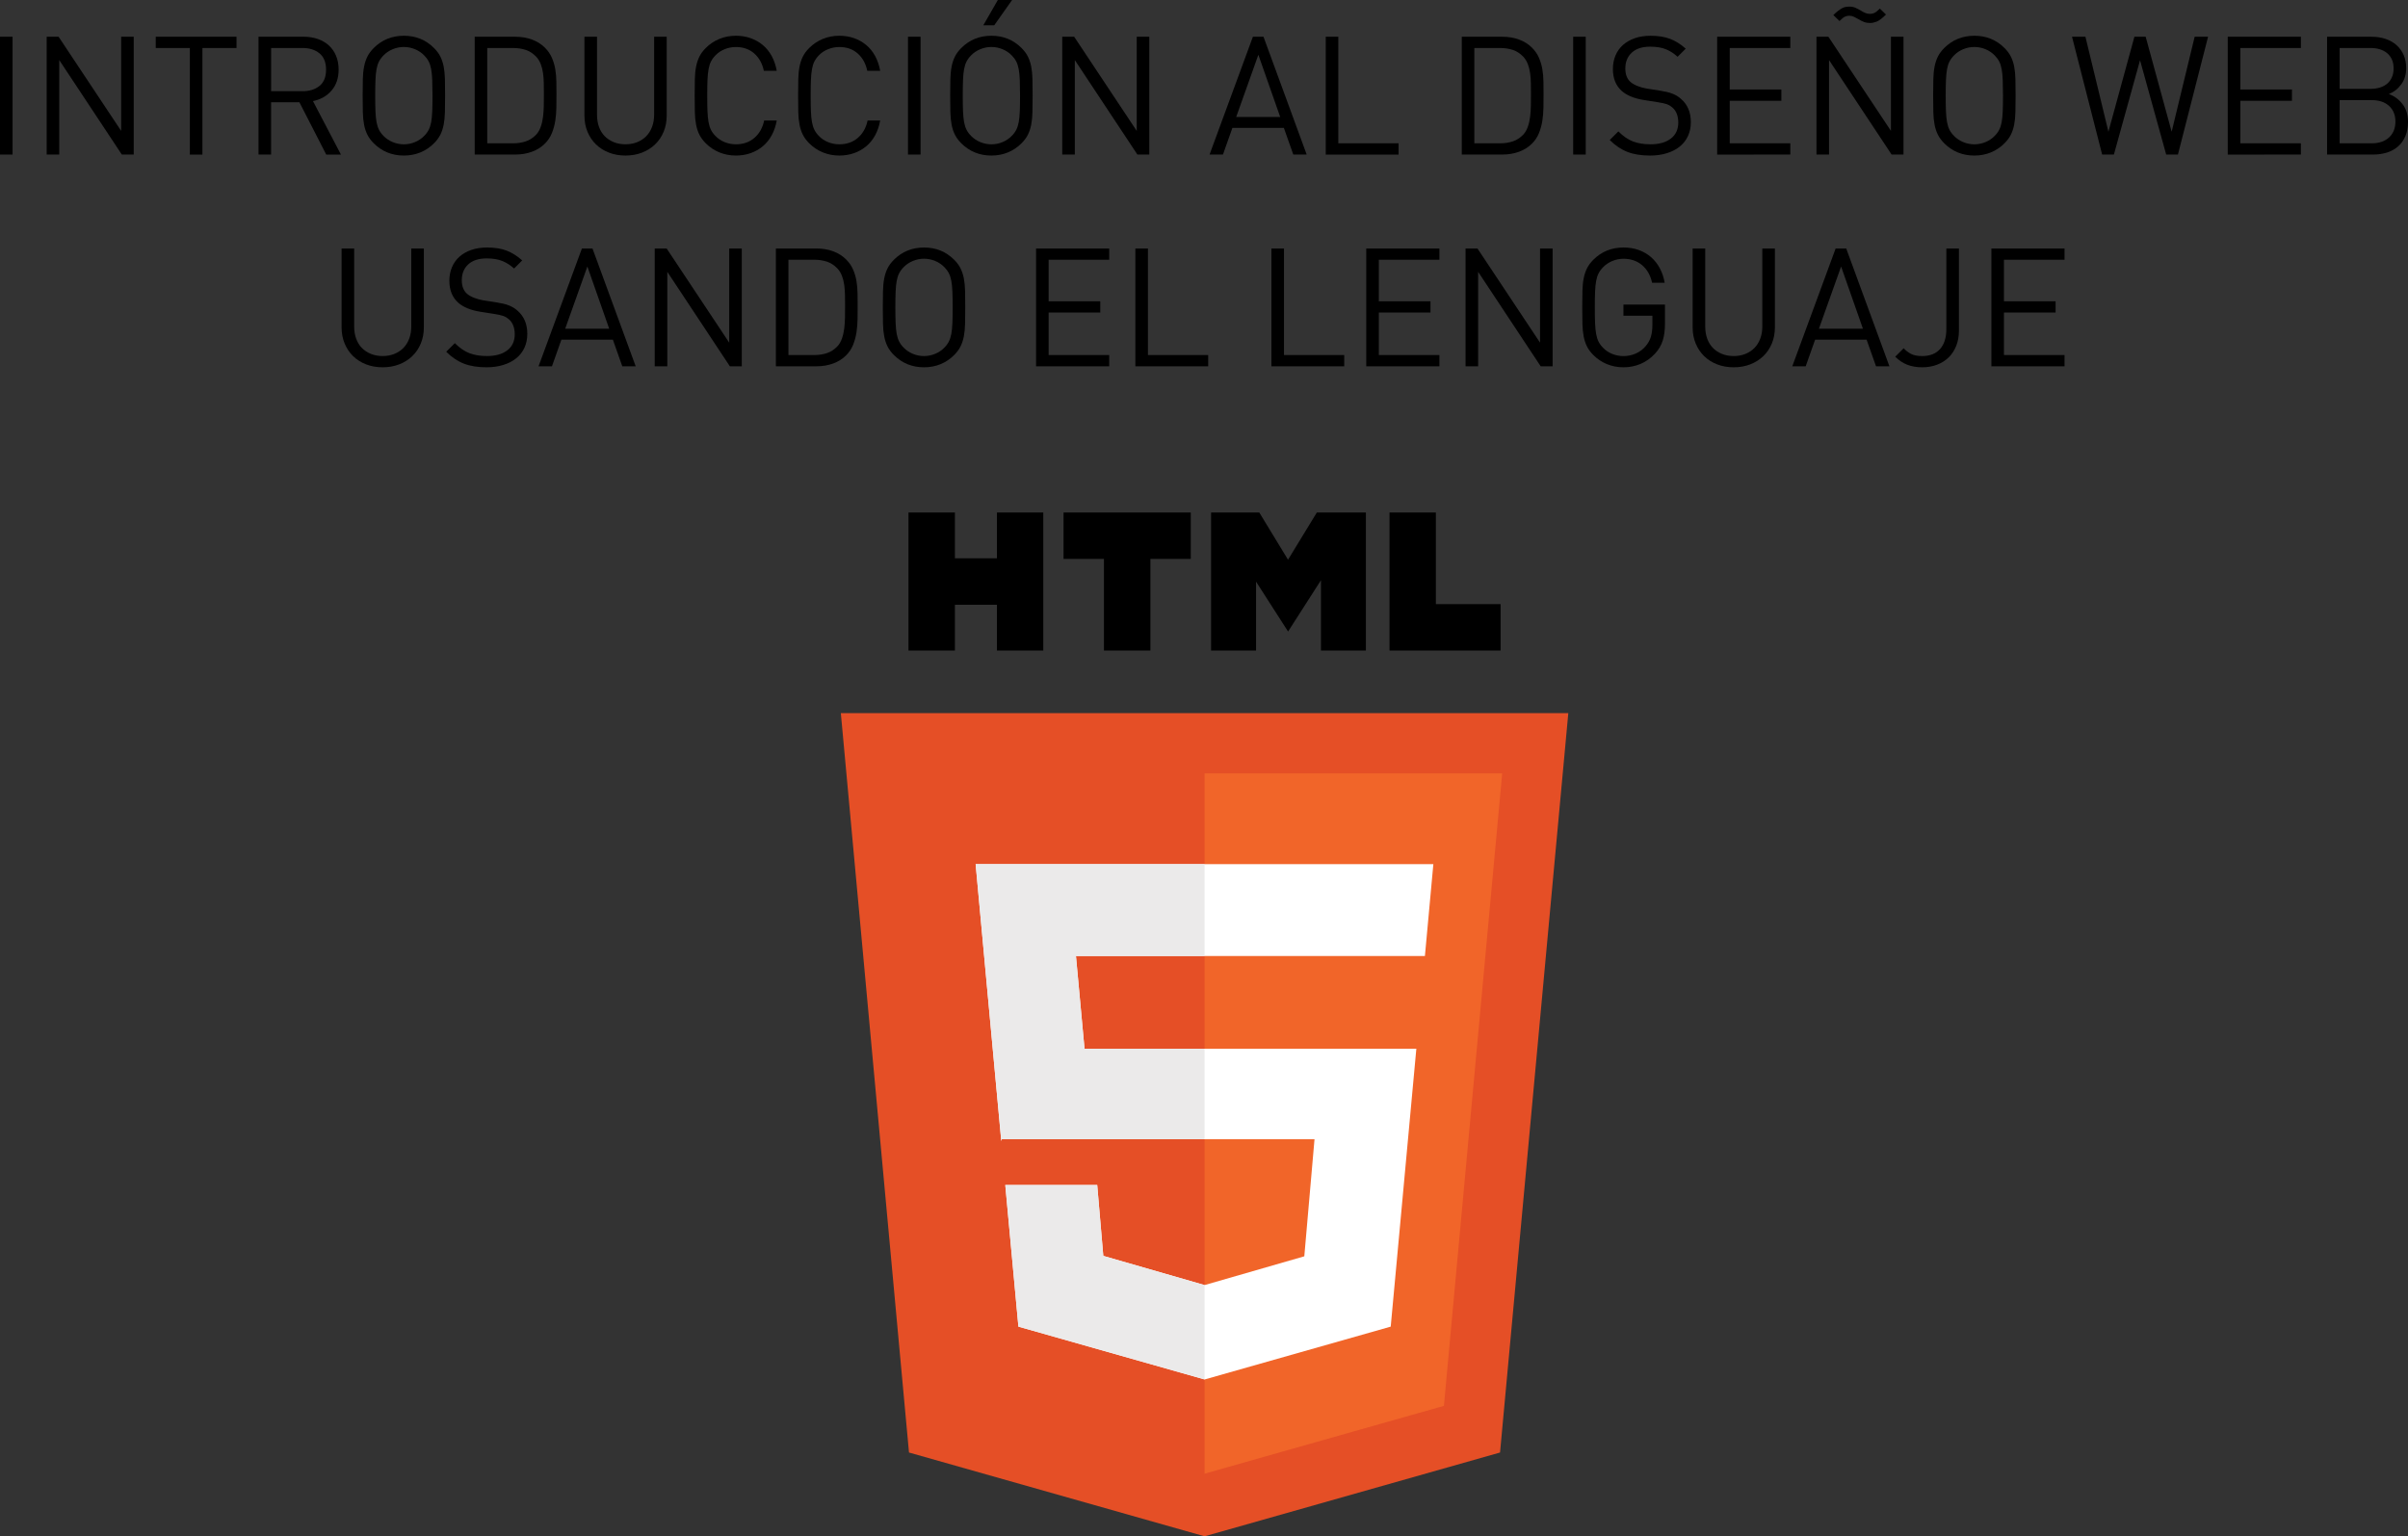 <!-- Generator: Adobe Illustrator 17.0.0, SVG Export Plug-In  -->
<svg version="1.1"
	 xmlns="http://www.w3.org/2000/svg" xmlns:xlink="http://www.w3.org/1999/xlink" xmlns:a="http://ns.adobe.com/AdobeSVGViewerExtensions/3.0/"
	 x="0px" y="0px" width="167.893px" height="107.137px" viewBox="0 0 167.893 107.137"
	 style="enable-background:new 0 0 167.893 107.137;" xml:space="preserve">
<rect x="0" y="0" width="167.893" height="107.137" fill="#333333" stroke="none"/>
<style type="text/css">
	.st0{fill:#E54F26;}
	.st1{fill:#F16529;}
	.st2{fill:#FFFFFF;}
	.st3{fill:#EBEAEA;}
</style>
<defs>
</defs>
<g>
	<g>
		<polygon class="st0" points="109.347,49.733 83.986,49.733 83.986,49.733 58.626,49.733 63.378,101.294 83.986,107.137 
			83.986,107.137 83.986,107.137 83.986,107.137 83.986,107.137 104.587,101.294 		"/>
		<path d="M69.51,38.934h-2.93v-3.193h-3.239v9.626h3.239v-3.193h2.93v3.193h3.231v-9.626H69.51V38.934z M92.1,35.741h-0.287
			l-2.008,3.292l-2.004-3.292h-0.227h-2.981h-0.153v9.626h3.135v-4.805l2.225,3.466l0.006,0.008l0,0l0,0l0.01-0.008l2.285-3.565
			v4.904h3.133v-9.626h-0.22H92.1z M74.155,38.98h2.815v6.387h3.239V38.98h2.815v-3.239h-8.87V38.98z M100.114,42.128v-6.388h-3.232
			v9.626H97.7h2.414h4.511v-3.238H100.114z"/>
		<polygon class="st1" points="83.986,53.934 83.986,102.77 83.986,102.77 100.674,98.039 104.737,53.934 		"/>
		<polygon class="st2" points="99.938,60.261 68.024,60.261 69.812,79.566 69.849,79.445 91.652,79.445 90.94,87.611 83.986,89.617 
			76.925,87.581 76.501,82.64 70.091,82.64 71.007,92.515 83.986,96.201 96.965,92.515 98.752,73.134 75.616,73.134 75.019,66.67 
			99.349,66.67 		"/>
		<g>
			<path class="st3" d="M83.986,60.261H68.024l1.788,19.306l0.036-0.121h14.138v-6.312h-8.37l-0.598-6.463h8.968V60.261z
				 M76.501,82.64h-6.41l0.916,9.876l12.979,3.678v-6.577l-7.061-2.036L76.501,82.64z"/>
		</g>
	</g>
	<g>
		<path d="M0,10.778V2.562h0.877v8.216H0z"/>
		<path d="M8.493,10.778L4.131,4.189v6.589H3.254V2.562h0.831l4.362,6.566V2.562h0.877v8.216H8.493z"/>
		<path d="M14.113,3.347v7.432h-0.877V3.347h-2.377V2.562h5.631v0.785H14.113z"/>
		<path d="M22.745,10.778l-1.869-3.646h-1.974v3.646h-0.877V2.562h3.15c0.354,0,0.681,0.052,0.981,0.156
			c0.3,0.104,0.558,0.254,0.772,0.45c0.216,0.196,0.383,0.437,0.502,0.721c0.119,0.285,0.18,0.604,0.18,0.958
			c0,0.6-0.166,1.09-0.497,1.471c-0.33,0.381-0.761,0.625-1.292,0.733l1.95,3.728H22.745z M22.278,3.722
			c-0.305-0.25-0.698-0.375-1.184-0.375h-2.192v3.012h2.192c0.485,0,0.879-0.123,1.184-0.369c0.304-0.246,0.456-0.623,0.456-1.131
			S22.582,3.972,22.278,3.722z"/>
		<path d="M31.02,7.818c-0.008,0.327-0.036,0.619-0.086,0.877c-0.051,0.258-0.127,0.49-0.231,0.698
			c-0.104,0.208-0.252,0.408-0.444,0.6c-0.276,0.277-0.592,0.489-0.946,0.635c-0.354,0.146-0.738,0.219-1.153,0.219
			c-0.831,0-1.531-0.285-2.101-0.854c-0.192-0.192-0.341-0.393-0.444-0.6c-0.104-0.208-0.181-0.44-0.23-0.698
			c-0.051-0.258-0.079-0.55-0.087-0.877s-0.012-0.71-0.012-1.148s0.004-0.821,0.012-1.148s0.036-0.619,0.087-0.877
			c0.05-0.257,0.127-0.49,0.23-0.698c0.104-0.208,0.252-0.408,0.444-0.6c0.569-0.569,1.27-0.854,2.101-0.854
			c0.83,0,1.53,0.285,2.1,0.854c0.192,0.192,0.341,0.392,0.444,0.6c0.104,0.208,0.181,0.44,0.231,0.698
			c0.05,0.258,0.078,0.55,0.086,0.877s0.012,0.709,0.012,1.148S31.027,7.491,31.02,7.818z M30.137,5.58
			c-0.012-0.296-0.036-0.548-0.075-0.756c-0.038-0.208-0.096-0.387-0.173-0.537s-0.181-0.291-0.312-0.421
			c-0.177-0.185-0.391-0.329-0.641-0.433s-0.51-0.156-0.778-0.156c-0.27,0-0.529,0.052-0.779,0.156s-0.464,0.248-0.641,0.433
			c-0.131,0.131-0.234,0.271-0.312,0.421s-0.135,0.329-0.173,0.537c-0.039,0.208-0.063,0.459-0.075,0.756s-0.018,0.66-0.018,1.09
			c0,0.431,0.006,0.794,0.018,1.091c0.012,0.296,0.036,0.548,0.075,0.756c0.038,0.208,0.096,0.386,0.173,0.537
			c0.077,0.15,0.181,0.291,0.312,0.421c0.177,0.185,0.391,0.329,0.641,0.433c0.25,0.104,0.51,0.156,0.779,0.156
			c0.269,0,0.528-0.052,0.778-0.156c0.25-0.104,0.464-0.249,0.641-0.433c0.131-0.13,0.234-0.271,0.312-0.421
			c0.077-0.15,0.135-0.329,0.173-0.537c0.039-0.208,0.063-0.46,0.075-0.756c0.012-0.296,0.018-0.66,0.018-1.091
			C30.154,6.239,30.148,5.876,30.137,5.58z"/>
		<path d="M38.792,7.478c-0.004,0.315-0.029,0.625-0.075,0.929c-0.046,0.304-0.125,0.594-0.236,0.872
			c-0.111,0.277-0.275,0.523-0.49,0.738c-0.247,0.247-0.547,0.435-0.9,0.565c-0.354,0.131-0.746,0.196-1.177,0.196h-2.816V2.562
			h2.816c0.431,0,0.822,0.065,1.177,0.196c0.354,0.131,0.653,0.319,0.9,0.565c0.215,0.216,0.379,0.452,0.49,0.71
			s0.19,0.527,0.236,0.808c0.046,0.281,0.071,0.569,0.075,0.866s0.006,0.586,0.006,0.871S38.796,7.163,38.792,7.478z M37.915,5.822
			c-0.004-0.25-0.021-0.488-0.052-0.715c-0.031-0.227-0.085-0.44-0.162-0.641c-0.077-0.2-0.185-0.373-0.323-0.519
			c-0.215-0.223-0.458-0.379-0.727-0.468c-0.27-0.088-0.565-0.132-0.889-0.132h-1.789v6.647h1.789c0.323,0,0.619-0.044,0.889-0.133
			c0.269-0.088,0.512-0.244,0.727-0.467c0.139-0.146,0.246-0.329,0.323-0.548s0.131-0.454,0.162-0.704
			c0.03-0.25,0.048-0.51,0.052-0.779c0.004-0.269,0.006-0.531,0.006-0.785S37.919,6.072,37.915,5.822z"/>
		<path d="M46.27,9.191c-0.142,0.343-0.342,0.637-0.6,0.883c-0.258,0.247-0.562,0.437-0.912,0.571
			c-0.35,0.135-0.732,0.202-1.147,0.202c-0.416,0-0.799-0.067-1.148-0.202c-0.351-0.134-0.652-0.325-0.906-0.571
			c-0.254-0.246-0.452-0.54-0.594-0.883c-0.143-0.342-0.214-0.717-0.214-1.125V2.562h0.877v5.435c0,0.315,0.046,0.6,0.139,0.854
			c0.092,0.254,0.225,0.469,0.398,0.646c0.173,0.177,0.382,0.315,0.629,0.415c0.246,0.1,0.519,0.15,0.819,0.15
			c0.3,0,0.572-0.05,0.819-0.15c0.246-0.1,0.455-0.238,0.629-0.415c0.173-0.177,0.308-0.393,0.403-0.646
			c0.097-0.254,0.145-0.539,0.145-0.854V2.562h0.877v5.504C46.483,8.474,46.412,8.849,46.27,9.191z"/>
		<path d="M53.806,9.434c-0.166,0.304-0.373,0.56-0.623,0.767c-0.25,0.208-0.533,0.368-0.849,0.479s-0.657,0.167-1.026,0.167
			c-0.408,0-0.791-0.073-1.148-0.219c-0.358-0.146-0.676-0.358-0.952-0.635c-0.192-0.192-0.341-0.393-0.444-0.6
			c-0.104-0.208-0.181-0.44-0.23-0.698c-0.051-0.258-0.079-0.55-0.087-0.877s-0.012-0.71-0.012-1.148s0.004-0.821,0.012-1.148
			s0.036-0.619,0.087-0.877c0.05-0.257,0.127-0.49,0.23-0.698c0.104-0.208,0.252-0.408,0.444-0.6
			c0.276-0.277,0.594-0.489,0.952-0.635c0.357-0.146,0.74-0.219,1.148-0.219c0.369,0,0.711,0.056,1.026,0.167
			c0.315,0.112,0.599,0.271,0.849,0.479c0.25,0.208,0.457,0.464,0.623,0.768c0.165,0.304,0.282,0.648,0.352,1.033h-0.899
			c-0.108-0.508-0.331-0.912-0.67-1.211c-0.339-0.3-0.766-0.45-1.28-0.45c-0.27,0-0.529,0.05-0.779,0.15s-0.464,0.242-0.641,0.427
			c-0.131,0.131-0.234,0.271-0.312,0.421s-0.135,0.331-0.173,0.542C49.364,5.03,49.34,5.283,49.328,5.58s-0.018,0.66-0.018,1.09
			c0,0.431,0.006,0.794,0.018,1.091c0.012,0.296,0.036,0.55,0.075,0.762c0.038,0.211,0.096,0.392,0.173,0.542
			c0.077,0.15,0.181,0.291,0.312,0.421c0.177,0.185,0.391,0.327,0.641,0.427c0.25,0.1,0.51,0.15,0.779,0.15
			c0.515,0,0.946-0.15,1.292-0.45c0.347-0.3,0.573-0.704,0.681-1.212h0.877C54.088,8.786,53.971,9.13,53.806,9.434z"/>
		<path d="M61.018,9.434c-0.166,0.304-0.373,0.56-0.623,0.767c-0.25,0.208-0.533,0.368-0.849,0.479s-0.657,0.167-1.026,0.167
			c-0.408,0-0.791-0.073-1.148-0.219c-0.358-0.146-0.676-0.358-0.952-0.635c-0.192-0.192-0.341-0.393-0.444-0.6
			c-0.104-0.208-0.181-0.44-0.23-0.698c-0.051-0.258-0.079-0.55-0.087-0.877s-0.012-0.71-0.012-1.148s0.004-0.821,0.012-1.148
			s0.036-0.619,0.087-0.877c0.05-0.257,0.127-0.49,0.23-0.698c0.104-0.208,0.252-0.408,0.444-0.6
			c0.276-0.277,0.594-0.489,0.952-0.635c0.357-0.146,0.74-0.219,1.148-0.219c0.369,0,0.711,0.056,1.026,0.167
			c0.315,0.112,0.599,0.271,0.849,0.479c0.25,0.208,0.457,0.464,0.623,0.768c0.165,0.304,0.282,0.648,0.352,1.033H60.47
			c-0.108-0.508-0.331-0.912-0.67-1.211c-0.339-0.3-0.766-0.45-1.28-0.45c-0.27,0-0.529,0.05-0.779,0.15S57.276,3.669,57.1,3.854
			c-0.131,0.131-0.234,0.271-0.312,0.421s-0.135,0.331-0.173,0.542C56.576,5.03,56.552,5.283,56.54,5.58s-0.018,0.66-0.018,1.09
			c0,0.431,0.006,0.794,0.018,1.091c0.012,0.296,0.036,0.55,0.075,0.762c0.038,0.211,0.096,0.392,0.173,0.542
			c0.077,0.15,0.181,0.291,0.312,0.421c0.177,0.185,0.391,0.327,0.641,0.427c0.25,0.1,0.51,0.15,0.779,0.15
			c0.515,0,0.946-0.15,1.292-0.45c0.347-0.3,0.573-0.704,0.681-1.212h0.877C61.3,8.786,61.183,9.13,61.018,9.434z"/>
		<path d="M63.308,10.778V2.562h0.877v8.216H63.308z"/>
		<path d="M71.985,7.818c-0.008,0.327-0.036,0.619-0.086,0.877c-0.051,0.258-0.127,0.49-0.231,0.698
			c-0.104,0.208-0.252,0.408-0.444,0.6c-0.276,0.277-0.592,0.489-0.946,0.635c-0.354,0.146-0.738,0.219-1.153,0.219
			c-0.831,0-1.531-0.285-2.101-0.854c-0.192-0.192-0.341-0.393-0.444-0.6c-0.104-0.208-0.181-0.44-0.23-0.698
			c-0.051-0.258-0.079-0.55-0.087-0.877S66.25,7.108,66.25,6.67s0.004-0.821,0.012-1.148s0.036-0.619,0.087-0.877
			c0.05-0.257,0.127-0.49,0.23-0.698c0.104-0.208,0.252-0.408,0.444-0.6c0.569-0.569,1.27-0.854,2.101-0.854
			c0.83,0,1.53,0.285,2.1,0.854c0.192,0.192,0.341,0.392,0.444,0.6c0.104,0.208,0.181,0.44,0.231,0.698
			c0.05,0.258,0.078,0.55,0.086,0.877s0.012,0.709,0.012,1.148S71.993,7.491,71.985,7.818z M71.103,5.58
			c-0.012-0.296-0.036-0.548-0.075-0.756c-0.038-0.208-0.096-0.387-0.173-0.537s-0.181-0.291-0.312-0.421
			c-0.177-0.185-0.391-0.329-0.641-0.433s-0.51-0.156-0.778-0.156c-0.27,0-0.529,0.052-0.779,0.156s-0.464,0.248-0.641,0.433
			c-0.131,0.131-0.234,0.271-0.312,0.421s-0.135,0.329-0.173,0.537c-0.039,0.208-0.063,0.459-0.075,0.756s-0.018,0.66-0.018,1.09
			c0,0.431,0.006,0.794,0.018,1.091c0.012,0.296,0.036,0.548,0.075,0.756c0.038,0.208,0.096,0.386,0.173,0.537
			c0.077,0.15,0.181,0.291,0.312,0.421c0.177,0.185,0.391,0.329,0.641,0.433c0.25,0.104,0.51,0.156,0.779,0.156
			c0.269,0,0.528-0.052,0.778-0.156c0.25-0.104,0.464-0.249,0.641-0.433c0.131-0.13,0.234-0.271,0.312-0.421
			c0.077-0.15,0.135-0.329,0.173-0.537c0.039-0.208,0.063-0.46,0.075-0.756c0.012-0.296,0.018-0.66,0.018-1.091
			C71.12,6.239,71.114,5.876,71.103,5.58z M69.319,1.766h-0.761L69.573,0h0.993L69.319,1.766z"/>
		<path d="M79.302,10.778l-4.362-6.589v6.589h-0.877V2.562h0.831l4.362,6.566V2.562h0.877v8.216H79.302z"/>
		<path d="M90.172,10.778L89.515,8.92h-3.589l-0.658,1.858h-0.935l3.023-8.216h0.738l3.012,8.216H90.172z M87.737,3.82L86.19,8.159
			h3.07L87.737,3.82z"/>
		<path d="M92.434,10.778V2.562h0.877v7.432h4.201v0.785H92.434z"/>
		<path d="M107.614,7.478c-0.004,0.315-0.029,0.625-0.075,0.929c-0.046,0.304-0.125,0.594-0.236,0.872
			c-0.111,0.277-0.275,0.523-0.49,0.738c-0.247,0.247-0.547,0.435-0.9,0.565c-0.354,0.131-0.746,0.196-1.177,0.196h-2.816V2.562
			h2.816c0.431,0,0.822,0.065,1.177,0.196c0.354,0.131,0.653,0.319,0.9,0.565c0.215,0.216,0.379,0.452,0.49,0.71
			s0.19,0.527,0.236,0.808c0.046,0.281,0.071,0.569,0.075,0.866s0.006,0.586,0.006,0.871S107.618,7.163,107.614,7.478z
			 M106.737,5.822c-0.004-0.25-0.021-0.488-0.052-0.715c-0.031-0.227-0.085-0.44-0.162-0.641c-0.077-0.2-0.185-0.373-0.323-0.519
			c-0.215-0.223-0.458-0.379-0.727-0.468c-0.27-0.088-0.565-0.132-0.889-0.132h-1.789v6.647h1.789c0.323,0,0.619-0.044,0.889-0.133
			c0.269-0.088,0.512-0.244,0.727-0.467c0.139-0.146,0.246-0.329,0.323-0.548s0.131-0.454,0.162-0.704
			c0.03-0.25,0.048-0.51,0.052-0.779c0.004-0.269,0.006-0.531,0.006-0.785S106.741,6.072,106.737,5.822z"/>
		<path d="M109.686,10.778V2.562h0.877v8.216H109.686z"/>
		<path d="M117.688,9.492c-0.135,0.289-0.327,0.533-0.577,0.733c-0.25,0.2-0.55,0.354-0.9,0.461
			c-0.35,0.107-0.736,0.162-1.159,0.162c-0.616,0-1.143-0.084-1.581-0.254s-0.851-0.446-1.235-0.831l0.601-0.6
			c0.338,0.339,0.681,0.573,1.027,0.704c0.346,0.131,0.75,0.196,1.211,0.196c0.601,0,1.073-0.133,1.42-0.398
			c0.346-0.265,0.52-0.64,0.52-1.125c0-0.215-0.033-0.412-0.099-0.588c-0.065-0.177-0.163-0.323-0.294-0.438
			c-0.131-0.116-0.268-0.198-0.41-0.249c-0.143-0.05-0.363-0.098-0.663-0.144l-0.958-0.15c-0.654-0.108-1.158-0.315-1.512-0.623
			c-0.415-0.37-0.623-0.881-0.623-1.535c0-0.346,0.062-0.664,0.185-0.952c0.123-0.288,0.298-0.533,0.525-0.732
			c0.227-0.2,0.502-0.356,0.825-0.468c0.322-0.111,0.688-0.167,1.096-0.167c0.523,0,0.974,0.071,1.351,0.213
			c0.377,0.143,0.742,0.371,1.096,0.687l-0.565,0.565c-0.254-0.23-0.526-0.406-0.819-0.525c-0.292-0.119-0.657-0.179-1.096-0.179
			c-0.555,0-0.981,0.138-1.281,0.415c-0.3,0.277-0.45,0.646-0.45,1.108c0,0.416,0.123,0.731,0.369,0.946
			c0.131,0.108,0.295,0.2,0.49,0.277c0.196,0.077,0.402,0.135,0.618,0.173l0.899,0.139c0.192,0.031,0.364,0.063,0.514,0.098
			c0.15,0.035,0.283,0.075,0.398,0.122c0.115,0.046,0.221,0.098,0.317,0.156c0.096,0.058,0.187,0.125,0.271,0.202
			c0.461,0.393,0.692,0.935,0.692,1.627C117.891,8.878,117.823,9.203,117.688,9.492z"/>
		<path d="M119.725,10.778V2.562h5.101v0.785h-4.224v2.896h3.601v0.785h-3.601v2.966h4.224v0.785H119.725z"/>
		<path d="M131.888,10.778l-4.362-6.589v6.589h-0.877V2.562h0.831l4.362,6.566V2.562h0.877v8.216H131.888z M130.85,1.506
			c-0.17,0.065-0.319,0.098-0.45,0.098c-0.162,0-0.305-0.023-0.428-0.069c-0.123-0.046-0.254-0.111-0.392-0.196
			c-0.108-0.062-0.214-0.117-0.317-0.167c-0.104-0.05-0.214-0.075-0.329-0.075c-0.093,0-0.187,0.019-0.283,0.058
			c-0.096,0.039-0.229,0.143-0.397,0.312l-0.428-0.416c0.131-0.13,0.249-0.234,0.353-0.312c0.104-0.077,0.198-0.136,0.282-0.179
			c0.085-0.042,0.166-0.069,0.243-0.081c0.076-0.012,0.149-0.018,0.219-0.018c0.169,0,0.312,0.025,0.427,0.075
			c0.116,0.05,0.246,0.117,0.393,0.202c0.123,0.077,0.232,0.135,0.329,0.173c0.096,0.039,0.202,0.058,0.317,0.058
			c0.084,0,0.177-0.019,0.276-0.058c0.101-0.039,0.235-0.143,0.404-0.312l0.427,0.416C131.233,1.277,131.019,1.44,130.85,1.506z"/>
		<path d="M140.52,7.818c-0.008,0.327-0.036,0.619-0.086,0.877c-0.051,0.258-0.127,0.49-0.231,0.698
			c-0.104,0.208-0.252,0.408-0.444,0.6c-0.276,0.277-0.592,0.489-0.946,0.635c-0.354,0.146-0.738,0.219-1.153,0.219
			c-0.831,0-1.531-0.285-2.101-0.854c-0.192-0.192-0.341-0.393-0.444-0.6c-0.104-0.208-0.181-0.44-0.23-0.698
			c-0.051-0.258-0.079-0.55-0.087-0.877s-0.012-0.71-0.012-1.148s0.004-0.821,0.012-1.148s0.036-0.619,0.087-0.877
			c0.05-0.257,0.127-0.49,0.23-0.698c0.104-0.208,0.252-0.408,0.444-0.6c0.569-0.569,1.27-0.854,2.101-0.854
			c0.83,0,1.53,0.285,2.1,0.854c0.192,0.192,0.341,0.392,0.444,0.6c0.104,0.208,0.181,0.44,0.231,0.698
			c0.05,0.258,0.078,0.55,0.086,0.877s0.012,0.709,0.012,1.148S140.527,7.491,140.52,7.818z M139.637,5.58
			c-0.012-0.296-0.036-0.548-0.075-0.756c-0.038-0.208-0.096-0.387-0.173-0.537s-0.181-0.291-0.312-0.421
			c-0.177-0.185-0.391-0.329-0.641-0.433s-0.51-0.156-0.778-0.156c-0.27,0-0.529,0.052-0.779,0.156s-0.464,0.248-0.641,0.433
			c-0.131,0.131-0.234,0.271-0.312,0.421s-0.135,0.329-0.173,0.537c-0.039,0.208-0.063,0.459-0.075,0.756s-0.018,0.66-0.018,1.09
			c0,0.431,0.006,0.794,0.018,1.091c0.012,0.296,0.036,0.548,0.075,0.756c0.038,0.208,0.096,0.386,0.173,0.537
			c0.077,0.15,0.181,0.291,0.312,0.421c0.177,0.185,0.391,0.329,0.641,0.433c0.25,0.104,0.51,0.156,0.779,0.156
			c0.269,0,0.528-0.052,0.778-0.156c0.25-0.104,0.464-0.249,0.641-0.433c0.131-0.13,0.234-0.271,0.312-0.421
			c0.077-0.15,0.135-0.329,0.173-0.537c0.039-0.208,0.063-0.46,0.075-0.756c0.012-0.296,0.018-0.66,0.018-1.091
			C139.654,6.239,139.648,5.876,139.637,5.58z"/>
		<path d="M151.852,10.778h-0.819l-1.823-6.578l-1.823,6.578h-0.819l-2.101-8.216h0.935l1.604,6.624l1.812-6.624h0.785l1.812,6.624
			l1.604-6.624h0.935L151.852,10.778z"/>
		<path d="M155.325,10.778V2.562h5.101v0.785h-4.224v2.896h3.601v0.785h-3.601v2.966h4.224v0.785H155.325z"/>
		<path d="M167.714,9.486c-0.12,0.285-0.287,0.523-0.503,0.715c-0.215,0.192-0.473,0.337-0.772,0.433s-0.631,0.144-0.993,0.144
			h-3.196V2.562h3.093c0.354,0,0.681,0.05,0.981,0.15c0.3,0.1,0.556,0.244,0.767,0.433c0.212,0.188,0.377,0.417,0.497,0.687
			c0.119,0.27,0.179,0.577,0.179,0.923c0,0.438-0.115,0.815-0.347,1.131c-0.23,0.315-0.52,0.539-0.865,0.669
			c0.393,0.146,0.714,0.385,0.964,0.715c0.25,0.331,0.375,0.743,0.375,1.235C167.893,8.874,167.833,9.201,167.714,9.486z
			 M166.762,4.131c-0.085-0.177-0.198-0.323-0.341-0.438c-0.143-0.116-0.312-0.202-0.508-0.26s-0.409-0.086-0.641-0.086h-2.146v2.85
			h2.146c0.231,0,0.444-0.029,0.641-0.086s0.365-0.144,0.508-0.26c0.143-0.115,0.256-0.263,0.341-0.444
			c0.084-0.181,0.127-0.394,0.127-0.64S166.846,4.308,166.762,4.131z M166.571,7.386c-0.297-0.27-0.698-0.404-1.206-0.404h-2.239
			v3.012h2.239c0.508,0,0.909-0.137,1.206-0.41c0.296-0.273,0.444-0.641,0.444-1.102C167.016,8.02,166.867,7.655,166.571,7.386z"/>
	</g>
	<g>
		<g>
			<path d="M29.338,23.958c-0.142,0.343-0.342,0.637-0.6,0.883c-0.258,0.247-0.562,0.437-0.912,0.571
				c-0.35,0.135-0.732,0.202-1.147,0.202c-0.416,0-0.799-0.067-1.148-0.202c-0.351-0.134-0.652-0.325-0.906-0.571
				c-0.254-0.246-0.452-0.54-0.594-0.883c-0.143-0.342-0.214-0.717-0.214-1.125v-5.504h0.877v5.435c0,0.315,0.046,0.6,0.139,0.854
				c0.092,0.254,0.225,0.469,0.398,0.646c0.173,0.177,0.382,0.315,0.629,0.415c0.246,0.1,0.519,0.15,0.819,0.15
				c0.3,0,0.572-0.05,0.819-0.15c0.246-0.1,0.455-0.238,0.629-0.415c0.173-0.177,0.308-0.393,0.403-0.646
				c0.097-0.254,0.145-0.539,0.145-0.854v-5.435h0.877v5.504C29.552,23.241,29.48,23.616,29.338,23.958z"/>
			<path d="M36.563,24.258c-0.135,0.289-0.327,0.533-0.577,0.733c-0.25,0.2-0.55,0.354-0.9,0.461
				c-0.35,0.107-0.736,0.162-1.159,0.162c-0.616,0-1.143-0.084-1.581-0.254s-0.851-0.446-1.235-0.831l0.601-0.6
				c0.338,0.339,0.681,0.573,1.027,0.704c0.346,0.131,0.75,0.196,1.211,0.196c0.601,0,1.073-0.133,1.42-0.398
				c0.346-0.265,0.52-0.64,0.52-1.125c0-0.215-0.033-0.412-0.099-0.588c-0.065-0.177-0.163-0.323-0.294-0.438
				c-0.131-0.116-0.268-0.198-0.41-0.249c-0.143-0.05-0.363-0.098-0.663-0.144l-0.958-0.15c-0.654-0.108-1.158-0.315-1.512-0.623
				c-0.415-0.37-0.623-0.881-0.623-1.535c0-0.346,0.062-0.664,0.185-0.952c0.123-0.288,0.298-0.533,0.525-0.732
				c0.227-0.2,0.502-0.356,0.825-0.468c0.322-0.111,0.688-0.167,1.096-0.167c0.523,0,0.974,0.071,1.351,0.213
				c0.377,0.143,0.742,0.371,1.096,0.687l-0.565,0.565c-0.254-0.23-0.526-0.406-0.819-0.525c-0.292-0.119-0.657-0.179-1.096-0.179
				c-0.555,0-0.981,0.138-1.281,0.415c-0.3,0.277-0.45,0.646-0.45,1.108c0,0.416,0.123,0.731,0.369,0.946
				c0.131,0.108,0.295,0.2,0.49,0.277c0.196,0.077,0.402,0.135,0.618,0.173l0.899,0.139c0.192,0.031,0.364,0.063,0.514,0.098
				c0.15,0.035,0.283,0.075,0.398,0.122c0.115,0.046,0.221,0.098,0.317,0.156c0.096,0.058,0.187,0.125,0.271,0.202
				c0.461,0.393,0.692,0.935,0.692,1.627C36.765,23.645,36.697,23.97,36.563,24.258z"/>
			<path d="M43.388,25.545l-0.657-1.858h-3.589l-0.658,1.858h-0.935l3.023-8.216h0.738l3.012,8.216H43.388z M40.953,18.586
				l-1.547,4.339h3.07L40.953,18.586z"/>
			<path d="M50.889,25.545l-4.362-6.589v6.589h-0.877v-8.216h0.831l4.362,6.566v-6.566h0.877v8.216H50.889z"/>
			<path d="M59.792,22.245c-0.004,0.315-0.029,0.625-0.075,0.929c-0.046,0.304-0.125,0.594-0.236,0.872
				c-0.111,0.277-0.275,0.523-0.49,0.738c-0.247,0.247-0.547,0.435-0.9,0.565c-0.354,0.131-0.746,0.196-1.177,0.196h-2.816v-8.216
				h2.816c0.431,0,0.822,0.065,1.177,0.196c0.354,0.131,0.653,0.319,0.9,0.565c0.215,0.216,0.379,0.452,0.49,0.71
				s0.19,0.527,0.236,0.808c0.046,0.281,0.071,0.569,0.075,0.866s0.006,0.586,0.006,0.871S59.796,21.929,59.792,22.245z
				 M58.915,20.588c-0.004-0.25-0.021-0.488-0.052-0.715c-0.031-0.227-0.085-0.44-0.162-0.641c-0.077-0.2-0.185-0.373-0.323-0.519
				c-0.215-0.223-0.458-0.379-0.727-0.468c-0.27-0.088-0.565-0.132-0.889-0.132h-1.789v6.647h1.789c0.323,0,0.619-0.044,0.889-0.133
				c0.269-0.088,0.512-0.244,0.727-0.467c0.139-0.146,0.246-0.329,0.323-0.548s0.131-0.454,0.162-0.704
				c0.03-0.25,0.048-0.51,0.052-0.779c0.004-0.269,0.006-0.531,0.006-0.785S58.919,20.838,58.915,20.588z"/>
			<path d="M67.287,22.585c-0.008,0.327-0.036,0.619-0.086,0.877c-0.051,0.258-0.127,0.49-0.231,0.698
				c-0.104,0.208-0.252,0.408-0.444,0.6c-0.276,0.277-0.592,0.489-0.946,0.635c-0.354,0.146-0.738,0.219-1.153,0.219
				c-0.831,0-1.531-0.285-2.101-0.854c-0.192-0.192-0.341-0.393-0.444-0.6c-0.104-0.208-0.181-0.44-0.23-0.698
				c-0.051-0.258-0.079-0.55-0.087-0.877s-0.012-0.71-0.012-1.148s0.004-0.821,0.012-1.148s0.036-0.619,0.087-0.877
				c0.05-0.257,0.127-0.49,0.23-0.698c0.104-0.208,0.252-0.408,0.444-0.6c0.569-0.569,1.27-0.854,2.101-0.854
				c0.83,0,1.53,0.285,2.1,0.854c0.192,0.192,0.341,0.392,0.444,0.6c0.104,0.208,0.181,0.44,0.231,0.698
				c0.05,0.258,0.078,0.55,0.086,0.877s0.012,0.709,0.012,1.148S67.295,22.258,67.287,22.585z M66.404,20.346
				c-0.012-0.296-0.036-0.548-0.075-0.756c-0.038-0.208-0.096-0.387-0.173-0.537s-0.181-0.291-0.312-0.421
				c-0.177-0.185-0.391-0.329-0.641-0.433s-0.51-0.156-0.778-0.156c-0.27,0-0.529,0.052-0.779,0.156s-0.464,0.248-0.641,0.433
				c-0.131,0.131-0.234,0.271-0.312,0.421s-0.135,0.329-0.173,0.537c-0.039,0.208-0.063,0.459-0.075,0.756s-0.018,0.66-0.018,1.09
				c0,0.431,0.006,0.794,0.018,1.091c0.012,0.296,0.036,0.548,0.075,0.756c0.038,0.208,0.096,0.386,0.173,0.537
				c0.077,0.15,0.181,0.291,0.312,0.421c0.177,0.185,0.391,0.329,0.641,0.433c0.25,0.104,0.51,0.156,0.779,0.156
				c0.269,0,0.528-0.052,0.778-0.156c0.25-0.104,0.464-0.249,0.641-0.433c0.131-0.13,0.234-0.271,0.312-0.421
				c0.077-0.15,0.135-0.329,0.173-0.537c0.039-0.208,0.063-0.46,0.075-0.756c0.012-0.296,0.018-0.66,0.018-1.091
				C66.422,21.006,66.416,20.643,66.404,20.346z"/>
			<path d="M72.237,25.545v-8.216h5.101v0.785h-4.224v2.896h3.601v0.785h-3.601v2.966h4.224v0.785H72.237z"/>
			<path d="M79.161,25.545v-8.216h0.877v7.432h4.201v0.785H79.161z"/>
			<path d="M88.646,25.545v-8.216h0.877v7.432h4.201v0.785H88.646z"/>
			<path d="M95.259,25.545v-8.216h5.101v0.785h-4.224v2.896h3.601v0.785h-3.601v2.966h4.224v0.785H95.259z"/>
			<path d="M107.422,25.545l-4.362-6.589v6.589h-0.877v-8.216h0.831l4.362,6.566v-6.566h0.877v8.216H107.422z"/>
			<path d="M115.927,23.762c-0.107,0.334-0.288,0.636-0.542,0.906c-0.293,0.315-0.625,0.552-0.998,0.709
				c-0.374,0.158-0.771,0.237-1.194,0.237c-0.408,0-0.791-0.073-1.148-0.219c-0.358-0.146-0.676-0.358-0.952-0.635
				c-0.192-0.192-0.341-0.393-0.444-0.6c-0.104-0.208-0.181-0.44-0.23-0.698c-0.051-0.258-0.079-0.55-0.087-0.877
				s-0.012-0.71-0.012-1.148s0.004-0.821,0.012-1.148s0.036-0.619,0.087-0.877c0.05-0.257,0.127-0.49,0.23-0.698
				c0.104-0.208,0.252-0.408,0.444-0.6c0.569-0.569,1.27-0.854,2.101-0.854c0.392,0,0.751,0.06,1.078,0.179
				c0.327,0.12,0.614,0.289,0.86,0.508s0.448,0.479,0.605,0.779c0.158,0.3,0.268,0.631,0.329,0.993h-0.877
				c-0.115-0.523-0.349-0.933-0.698-1.229c-0.351-0.296-0.783-0.444-1.298-0.444c-0.27,0-0.529,0.052-0.779,0.156
				s-0.464,0.248-0.641,0.433c-0.131,0.131-0.234,0.271-0.312,0.421s-0.135,0.329-0.173,0.537c-0.039,0.208-0.063,0.459-0.075,0.756
				s-0.018,0.66-0.018,1.09c0,0.431,0.006,0.794,0.018,1.091c0.012,0.296,0.036,0.55,0.075,0.762
				c0.038,0.211,0.096,0.392,0.173,0.542c0.077,0.15,0.181,0.291,0.312,0.421c0.177,0.185,0.391,0.327,0.641,0.427
				c0.25,0.1,0.51,0.15,0.779,0.15c0.3,0,0.586-0.06,0.859-0.179c0.272-0.119,0.506-0.294,0.698-0.525
				c0.169-0.2,0.288-0.417,0.357-0.652c0.069-0.235,0.104-0.514,0.104-0.837v-0.623h-2.02V21.24h2.896v1.304
				C116.089,23.021,116.034,23.427,115.927,23.762z"/>
			<path d="M123.537,23.958c-0.142,0.343-0.342,0.637-0.6,0.883c-0.258,0.247-0.562,0.437-0.912,0.571
				c-0.35,0.135-0.732,0.202-1.147,0.202c-0.416,0-0.799-0.067-1.148-0.202c-0.351-0.134-0.652-0.325-0.906-0.571
				c-0.254-0.246-0.452-0.54-0.594-0.883c-0.143-0.342-0.214-0.717-0.214-1.125v-5.504h0.877v5.435c0,0.315,0.046,0.6,0.139,0.854
				c0.092,0.254,0.225,0.469,0.398,0.646c0.173,0.177,0.382,0.315,0.629,0.415c0.246,0.1,0.519,0.15,0.819,0.15
				c0.3,0,0.572-0.05,0.819-0.15c0.246-0.1,0.455-0.238,0.629-0.415c0.173-0.177,0.308-0.393,0.403-0.646
				c0.097-0.254,0.145-0.539,0.145-0.854v-5.435h0.877v5.504C123.751,23.241,123.68,23.616,123.537,23.958z"/>
			<path d="M130.802,25.545l-0.657-1.858h-3.589l-0.658,1.858h-0.935l3.023-8.216h0.738l3.012,8.216H130.802z M128.367,18.586
				l-1.547,4.339h3.07L128.367,18.586z"/>
			<path d="M136.393,24.12c-0.127,0.319-0.304,0.589-0.53,0.808c-0.228,0.219-0.496,0.388-0.808,0.507
				c-0.312,0.12-0.656,0.179-1.033,0.179c-0.393,0-0.74-0.06-1.044-0.179c-0.305-0.119-0.583-0.306-0.837-0.56l0.588-0.588
				c0.146,0.154,0.313,0.283,0.503,0.387c0.188,0.104,0.451,0.156,0.79,0.156c0.538,0,0.954-0.164,1.246-0.491
				c0.293-0.327,0.438-0.794,0.438-1.402v-5.608h0.877v5.724C136.583,23.445,136.52,23.801,136.393,24.12z"/>
			<path d="M138.845,25.545v-8.216h5.101v0.785h-4.224v2.896h3.601v0.785h-3.601v2.966h4.224v0.785H138.845z"/>
		</g>
	</g>
</g>
</svg>